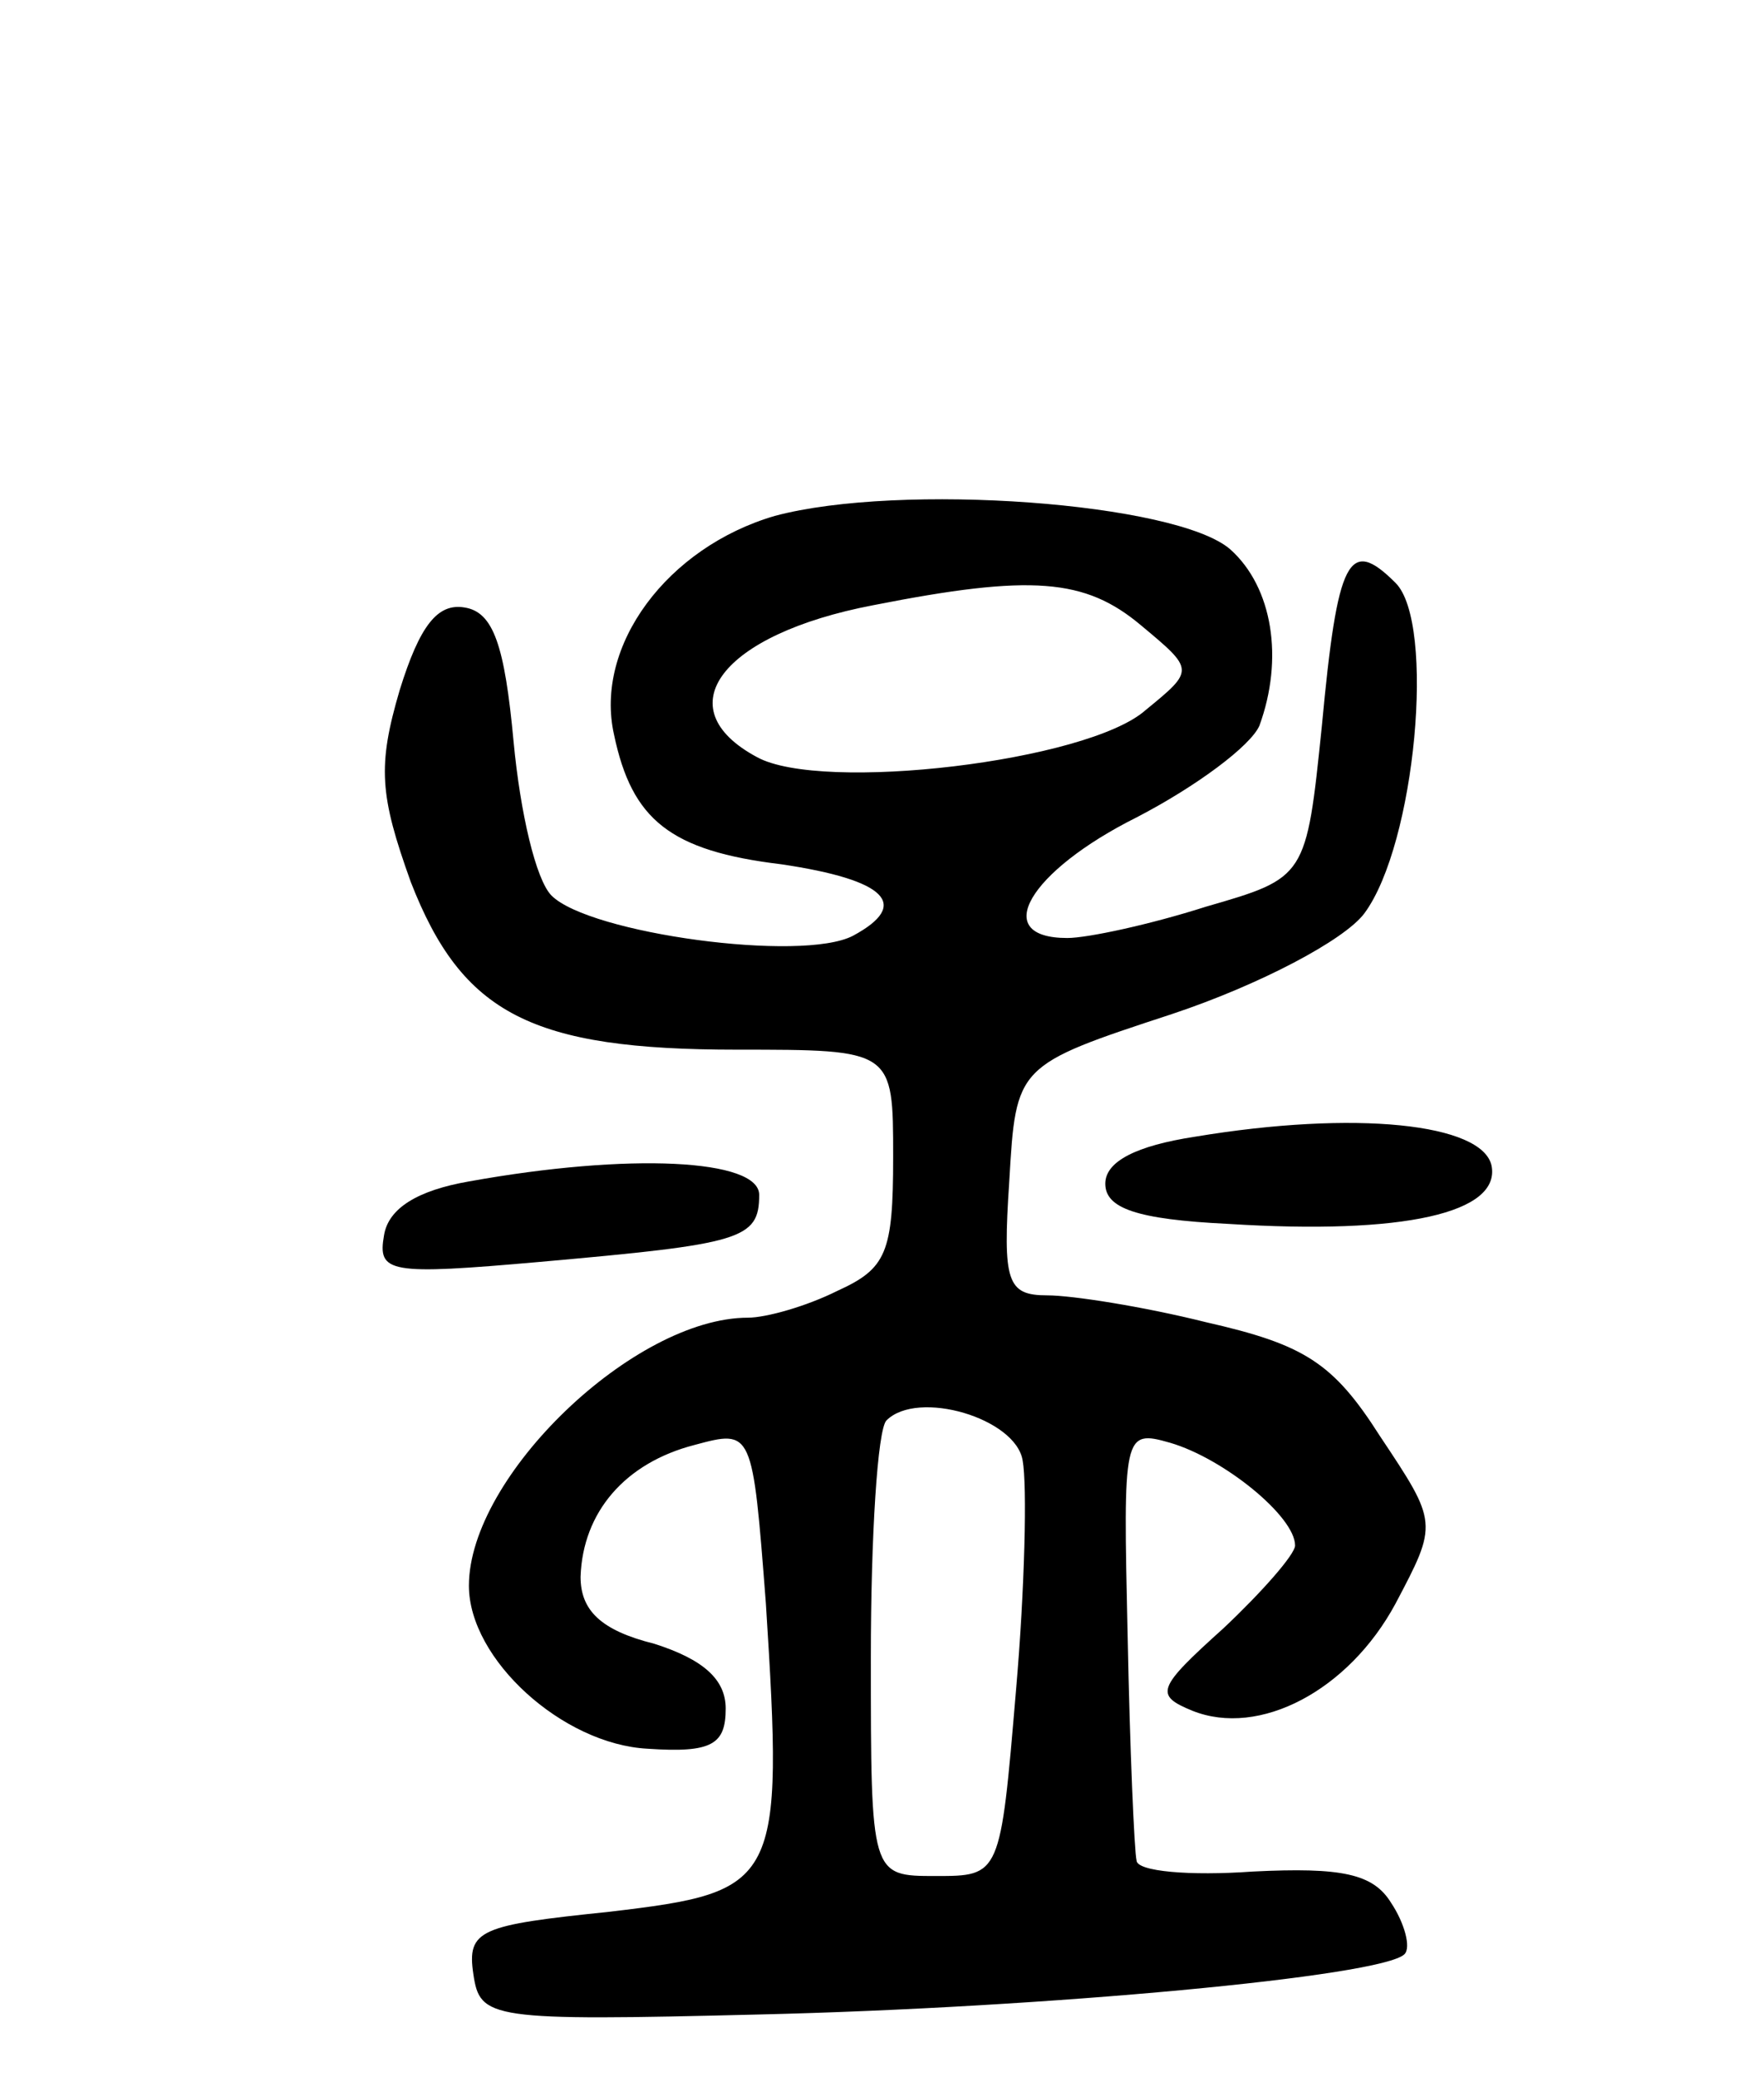 <svg version="1.0" xmlns="http://www.w3.org/2000/svg"
 width="79pt" height="93pt" viewBox="0 0 79 93"
 preserveAspectRatio="xMidYMid meet">
<g transform="translate(0,93) scale(0.1,-0.1)"
fill="#000000" stroke="none">
<path d="M347 699 c-48 -14 -81 -58 -72 -98 8 -38 25 -52 75 -58 47 -7 58 -18
32 -32 -23 -12 -118 1 -135 18 -7 7 -14 37 -17 69 -4 43 -9 58 -22 60 -12 2
-20 -8 -29 -37 -10 -34 -9 -47 5 -86 23 -59 54 -75 146 -75 70 0 70 0 70 -48
0 -43 -3 -50 -25 -60 -14 -7 -32 -12 -40 -12 -51 0 -125 -71 -125 -120 0 -33
42 -71 80 -73 29 -2 35 2 35 18 0 13 -10 22 -32 29 -24 6 -33 15 -33 30 1 29
20 51 51 59 26 7 26 7 32 -71 8 -126 6 -129 -70 -138 -58 -6 -64 -8 -61 -28 3
-20 7 -21 128 -18 128 3 279 17 289 27 3 3 0 14 -6 23 -8 13 -22 16 -62 14
-28 -2 -52 0 -52 5 -1 4 -3 50 -4 101 -2 90 -2 92 19 86 24 -7 56 -33 56 -46
0 -4 -15 -21 -32 -37 -30 -27 -31 -30 -14 -37 30 -12 70 9 91 48 19 36 19 36
-7 75 -21 33 -34 41 -78 51 -28 7 -60 12 -71 12 -18 0 -20 6 -17 51 3 52 3 52
73 75 39 13 77 33 86 45 23 31 32 130 14 148 -21 21 -26 11 -33 -64 -7 -68 -7
-68 -52 -81 -25 -8 -53 -14 -62 -14 -35 0 -17 30 31 54 27 14 51 32 55 41 11
30 6 62 -13 79 -24 21 -148 30 -204 15z m164 -49 c24 -20 24 -20 2 -38 -26
-23 -145 -37 -174 -21 -41 22 -16 55 52 68 71 14 95 12 120 -9z m-53 -374 c2
-11 1 -57 -3 -103 -7 -83 -7 -83 -36 -83 -29 0 -29 0 -29 98 0 54 3 102 7 106
14 14 58 1 61 -18z"/>
<path d="M535 421 c-26 -4 -40 -11 -40 -21 0 -11 14 -16 55 -18 79 -5 122 5
118 26 -4 19 -61 25 -133 13z"/>
<path d="M210 401 c-23 -4 -36 -12 -38 -24 -3 -17 2 -18 70 -12 90 8 98 10 98
30 0 16 -58 19 -130 6z"/>
</g>
</svg>
